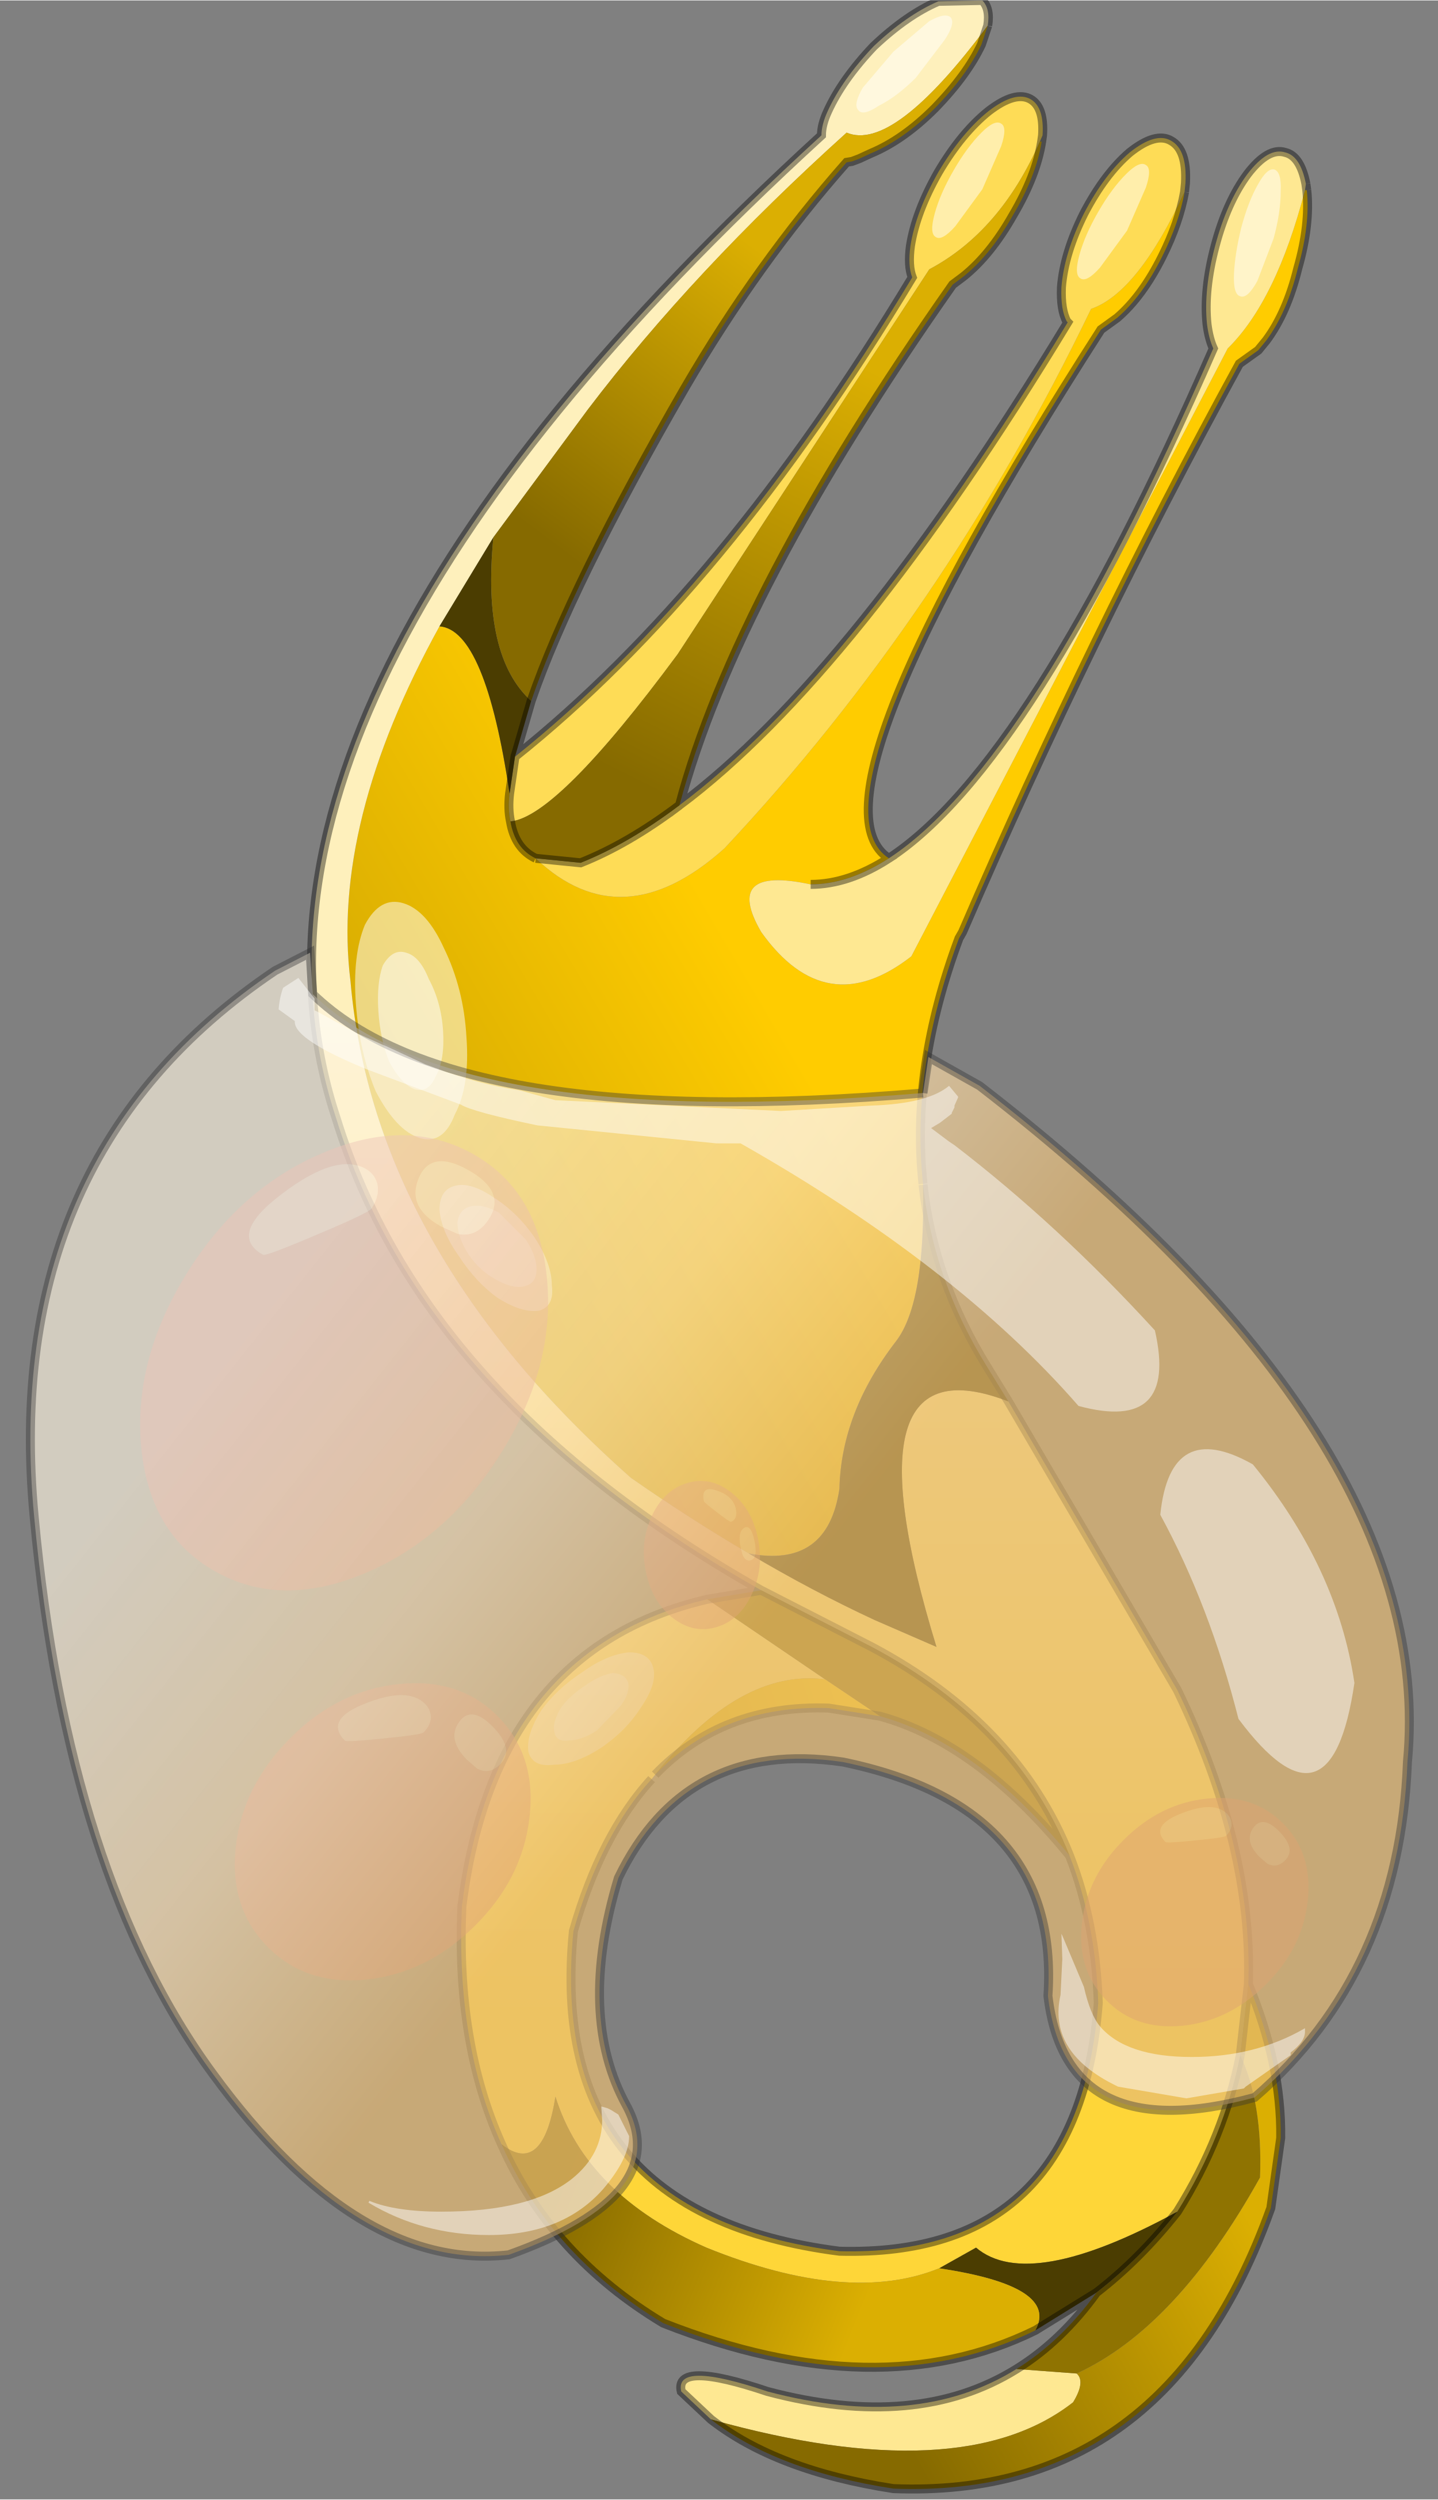 <svg width="80" height="139" viewBox="235.4 131.45 80 138.95" xmlns="http://www.w3.org/2000/svg" xmlns:xlink="http://www.w3.org/1999/xlink"><rect x="235.4" y="131.45" width="80" height="138.95" fill="#808080" stroke="none"/><defs><linearGradient id="a" x1="-819.2" x2="819.2" gradientTransform="matrix(-.01 .006 -.017 -.029 269.8 192)" gradientUnits="userSpaceOnUse"><stop stop-color="#fc0" offset="0"/><stop stop-color="#dbaf02" offset="1"/></linearGradient><linearGradient id="b" x1="-819.2" x2="819.2" gradientTransform="matrix(0 -.034 .032 0 278.8 216.2)" gradientUnits="userSpaceOnUse"><stop stop-color="#fed638" offset="0"/><stop stop-color="#fef0bc" offset="1"/></linearGradient><linearGradient id="c" x1="-819.2" x2="819.2" gradientTransform="matrix(-.007 .004 -.001 -.003 277.75 227.9)" gradientUnits="userSpaceOnUse"><stop stop-color="#fc0" offset="0"/><stop stop-color="#dbaf02" offset="1"/></linearGradient><linearGradient id="d" x1="-819.2" x2="819.2" gradientTransform="matrix(.007 -.01 .004 .003 272.6 154.05)" gradientUnits="userSpaceOnUse"><stop stop-color="#866a00" offset="0"/><stop stop-color="#dbaf02" offset="1"/></linearGradient><linearGradient id="e" x1="-819.2" x2="819.2" gradientTransform="matrix(.008 -.014 .004 .002 276.35 162.95)" gradientUnits="userSpaceOnUse"><stop stop-color="#866a00" offset="0"/><stop stop-color="#dbaf02" offset="1"/></linearGradient><linearGradient id="f" x1="-819.2" x2="819.2" gradientTransform="matrix(.01 .005 -.002 .005 274.95 256.35)" gradientUnits="userSpaceOnUse"><stop stop-color="#866a00" offset="0"/><stop stop-color="#dbaf02" offset="1"/></linearGradient><linearGradient id="g" x1="-819.2" x2="819.2" gradientTransform="matrix(.012 -.007 .005 .009 293.85 258.35)" gradientUnits="userSpaceOnUse"><stop stop-color="#866a00" offset="0"/><stop stop-color="#dbaf02" offset="1"/></linearGradient><linearGradient id="i" x1="-819.2" x2="819.2" gradientTransform="matrix(-.017 -.013 .027 -.034 263.1 216)" gradientUnits="userSpaceOnUse"><stop stop-color="#e6ba73" stop-opacity=".702" offset=".067"/><stop stop-color="#f8ddb1" stop-opacity=".702" offset=".506"/><stop stop-color="#fef4e0" stop-opacity=".651" offset="1"/></linearGradient><g id="j"><path d="M308 142h.1q.2 1.9-.5 4.35-.6 2.45-1.75 4l-.45.55-1.05.75q-8.3 15.15-15.4 31.6l-.2.35q-2.7 7.25-2 13.65v.05q.15 6.55-1.5 8.7-3.05 3.95-3.15 8.2-.65 4.45-5.05 3.6-3.25-1.9-6.55-4.2-14.3-12.65-15.6-27.6-1.1-8.8 4.95-19.75 2.55.2 3.9 9.3-.1.85.05 1.55.25 1.5 1.4 2.05 4.8 4.55 10.5-.55 12.2-13 20.4-30 2.6-.9 5.2-6.5-.3 1.7-1.25 3.6-1.1 2.2-2.5 3.4l-.9.65q-16.8 26.15-11.8 29.4-2.25 1.45-4.35 1.45-4.9-1.05-2.75 2.65 3.6 5.05 8.35 1.35l17.6-33.8q2.7-2.65 4.3-8.8" fill="url(#a)"/><path d="m308.05 141.65-.05.35q-1.6 6.15-4.3 8.8l-17.6 33.8q-4.75 3.7-8.35-1.35-2.15-3.7 2.75-2.65 2.1 0 4.35-1.45 7.9-5.15 18.05-28.35-.25-.55-.35-1.35-.2-1.9.45-4.35t1.8-4q1.15-1.5 2.1-1.2.85.2 1.15 1.75m-33.1 124.3-1.65-1.55q-.4-1.75 4.8 0 8.3 2.2 13.85-1.25l3.35.25q.5.45-.2 1.6-6.2 4.85-20.15.95" fill="#fee892"/><path d="M259.85 166.25Q253.8 177.2 254.9 186q1.3 14.95 15.6 27.6 3.3 2.3 6.55 4.2 3.55 2.1 7 3.7l3.45 1.5q-5.3-17.25 4-13.65l9.4 16.05q4.2 8.7 3.95 16.35l-.45 3.95q-.9 4.55-3.5 8.7-8.25 4.5-11.2 2l-2.05 1.15q-5.05 2.05-12.95-1.15-6.7-2.95-8.4-8.4-.7 4.45-3 2.65-2.55-5.65-2.2-13.25 1.8-14.3 13.65-17.05l6.55 4.45q-4.75-.6-9.45 5.3l-.2.25q-2.8 3.05-4.35 8.45-1.55 15.7 14.8 17.8 13.3.35 14.4-13.8-.15-4.5-1.6-8.2-2.9-7.3-11-11.6l-6.15-3.15Q258.9 209.2 254.1 193.6q-7.6-23 27-54.65 0-.6.35-1.35.8-1.75 2.55-3.6 1.85-1.75 3.6-2.5l2.45-.05q.45.45.3 1.4-5.25 7.05-7.85 5.95-8.55 7.7-14.4 15.4l-5.25 7.1-3 4.95" fill="url(#b)"/><path d="M301.3 142.1q-2.6 5.6-5.2 6.5-8.2 17-20.4 30-5.7 5.1-10.5.55l2.5.25q2.65-1.05 5.5-3.2 9.7-7.25 21.6-26.85l-.05-.05q-.35-.65-.3-1.9.15-1.9 1.25-4.1 1.15-2.2 2.55-3.4 1.45-1.15 2.3-.65.9.5.8 2.35l-.05.5m-37.5 35q-.15-.7-.05-1.55l.3-2.05q11.6-9.25 22.1-26.65-.25-.65-.1-1.75.3-1.9 1.55-4.1 1.3-2.2 2.8-3.4 1.5-1.15 2.35-.65.75.45.65 2l-.15.35q-2.2 5-6.15 7.1l-14 21.4q-6.7 9.05-9.3 9.3" fill="#fedc56"/><path d="M263.75 175.55q-1.35-9.1-3.9-9.3l3-4.95q-.65 6.6 2.1 9.1l-.9 3.1-.3 2.05m13.3 42.25q4.4.85 5.05-3.6.1-4.25 3.15-8.2 1.65-2.15 1.5-8.7.6 5.35 3.55 10.1l1.2 1.95q-9.3-3.6-4 13.65l-3.45-1.5q-3.45-1.6-7-3.7m19.35 41.1L293 261q1.35-2.45-5.35-3.45l2.05-1.15q2.95 2.5 11.2-2-2.1 2.65-4.5 4.5" fill="#4b3d01"/><path d="M291.95 263.15q2.5-1.55 4.45-4.25 2.4-1.85 4.5-4.5 2.6-4.15 3.5-8.7 1.25 2.65 1.1 6.8-4.65 8.35-10.2 10.9l-3.35-.25m-17.2-42.8 3-.5 6.15 3.15q8.1 4.3 11 11.6-5.1-6.25-10.55-7.75l-3.05-2.05-6.55-4.45" fill="#8f7301"/><path d="M271.85 230.1q4.7-5.9 9.45-5.3l3.05 2.05-2.85-.45q-5.9-.2-9.65 3.7" fill="url(#c)"/><path d="m290.35 132.85-.35 1.05q-.8 1.7-2.6 3.55-1.75 1.75-3.55 2.5l-.65.3-.4.15-.3.05q-4.95 5.6-9 12.55-6.35 11-8.55 17.4-2.75-2.5-2.1-9.1l5.25-7.1q5.85-7.7 14.4-15.4 2.6 1.1 7.85-5.95" fill="url(#d)"/><path d="M265.2 179.15q-1.15-.55-1.4-2.05 2.6-.25 9.3-9.3l14-21.4q3.95-2.1 6.15-7.1h.1q-.3 1.9-1.6 4.1-1.25 2.2-2.75 3.4l-.6.45q-12.05 17.15-15.2 28.95-2.85 2.15-5.5 3.2l-2.5-.25" fill="url(#e)"/><path d="M293 261q-8.75 4.3-20.7-.4-6.25-3.75-9-9.95 2.3 1.8 3-2.65 1.7 5.45 8.4 8.4 7.9 3.2 12.95 1.15 6.7 1 5.35 3.45" fill="url(#f)"/><path d="M304.85 241.75q1.85 4.45 1.8 8.55l-.55 3.9q-5.8 16.2-21 15.6-6.5-1-10.15-3.85 13.95 3.9 20.15-.95.7-1.15.2-1.6 5.55-2.55 10.2-10.9.15-4.15-1.1-6.8l.45-3.95" fill="url(#g)"/><path d="m308.1 142-.05-.35M280.5 180.6q2.1 0 4.35-1.45-5-3.25 11.8-29.4l.9-.65q1.4-1.2 2.5-3.4.95-1.9 1.25-3.6m-36.1 37.05q-1.15-.55-1.4-2.05-.15-.7-.05-1.55l.3-2.05q11.6-9.25 22.1-26.65-.25-.65-.1-1.75.3-1.9 1.55-4.1 1.3-2.2 2.8-3.4 1.5-1.15 2.35-.65.75.45.65 2l-.05.35q-.3 1.9-1.6 4.1-1.25 2.2-2.75 3.4l-.6.45q-12.05 17.15-15.2 28.95 9.7-7.25 21.6-26.85l-.05-.05q-.35-.65-.3-1.9.15-1.9 1.25-4.1 1.15-2.2 2.55-3.4 1.45-1.15 2.3-.65.9.5.8 2.35l-.05.5m-14.55 55.15q-.7-6.4 2-13.65l.2-.35q7.1-16.45 15.4-31.6l1.05-.75.45-.55q1.15-1.55 1.75-4 .7-2.45.5-4.35m-23.25 37.15q7.9-5.15 18.05-28.35-.25-.55-.35-1.35-.2-1.9.45-4.35t1.8-4q1.15-1.5 2.1-1.2.85.2 1.15 1.75m-17.7-8.8-.35 1.05q-.8 1.7-2.6 3.55-1.75 1.75-3.55 2.5l-.65.3-.4.15-.3.05q-4.95 5.6-9 12.55-6.35 11-8.55 17.4l-.9 3.1m13.7 46.35Q258.9 209.2 254.1 193.6q-7.6-23 27-54.65 0-.6.35-1.35.8-1.75 2.55-3.6 1.85-1.75 3.6-2.5l2.45-.05q.45.45.3 1.4m-25.15 46.3 2.5.25q2.65-1.05 5.5-3.2m13.55 21.1q.6 5.35 3.55 10.1l1.2 1.95 9.4 16.05q4.2 8.7 3.95 16.35 1.85 4.45 1.8 8.55l-.55 3.9q-5.8 16.2-21 15.6-6.5-1-10.15-3.85l-1.65-1.55q-.4-1.75 4.8 0 8.3 2.2 13.85-1.25 2.5-1.55 4.45-4.25L293 261q-8.75 4.3-20.7-.4-6.25-3.75-9-9.95-2.55-5.65-2.2-13.25 1.8-14.3 13.65-17.05l3-.5 6.15 3.15q8.1 4.3 11 11.6 1.45 3.7 1.6 8.2-1.1 14.15-14.4 13.8-16.35-2.1-14.8-17.8 1.55-5.4 4.35-8.45m32.75 15.35.45-3.95m-8.45 17.15q2.4-1.85 4.5-4.5 2.6-4.15 3.5-8.7m-32.55-15.6q3.75-3.9 9.65-3.7l2.85.45q5.45 1.5 10.55 7.75" fill="none" stroke="#000" stroke-opacity=".4" stroke-width=".5"/><path d="m285.1 134.3 2-1.7q.9-.5 1.2-.2.25.35-.35 1.25l-1.6 2.1q-1.05 1.05-2.05 1.55-.9.6-1.15.25-.3-.3.25-1.25l1.7-2M288.45 140.9q.75-1.3 1.55-2.1.75-.75 1.1-.5.35.2 0 1.25l-1.05 2.4-1.5 2.05q-.75.85-1.1.6-.35-.2-.05-1.3t1.05-2.4M296.5 143.2q.75-1.3 1.55-2.1.75-.75 1.1-.5.35.2 0 1.25l-1.05 2.4-1.5 2.05q-.75.85-1.1.6-.35-.2-.05-1.3t1.05-2.4M304.45 144.1q.4-1.5.95-2.45.5-.9.9-.8.4.15.35 1.2 0 1.2-.4 2.65l-.9 2.35q-.55 1-.95.85-.4-.1-.35-1.25.05-1.1.4-2.55M255.2 187.25q-.2-2.7.5-4.4.85-1.6 2.15-1.2t2.25 2.5q1.1 2.25 1.25 4.95.2 2.7-.65 4.3-.65 1.7-1.95 1.3t-2.45-2.6q-.9-2.15-1.1-4.85M260.95 201.3q-1-1.4-1.1-2.6 0-1.15.9-1.35.85-.2 2.1.65 1.35.85 2.3 2.25.95 1.45.95 2.65.15 1.15-.7 1.4-.95.15-2.3-.7-1.2-.85-2.15-2.3M267.8 224.4q1.4-1 2.6-1.1 1.15 0 1.35.9.2.85-.65 2.1-.85 1.35-2.25 2.3-1.45.95-2.65.95-1.15.15-1.4-.7-.15-.95.7-2.3.85-1.2 2.3-2.15" fill="#fff" fill-opacity=".502"/><path d="M267.95 225.15q.85-.6 1.55-.7.7.05.85.55.1.55-.4 1.25l-1.35 1.4q-.85.55-1.55.55-.7.1-.8-.45-.15-.5.35-1.35.5-.7 1.35-1.25M261.45 201.15q-.6-.95-.6-1.75.1-.75.75-.9t1.55.35l1.5 1.5q.6.9.6 1.65 0 .8-.7.95-.65.15-1.6-.4-.9-.5-1.5-1.4M256.45 187.65q-.1-1.6.25-2.55.55-.95 1.3-.7.75.2 1.25 1.45.7 1.3.8 2.9t-.4 2.5q-.4.95-1.15.75-.75-.25-1.45-1.55-.5-1.25-.6-2.8" fill="#fff" fill-opacity=".502"/></g><g id="h" fill-opacity=".482"><path d="M36.65 22.65q.55 2 2.6 2 2.8 0 2.8-4.7 0-4.55-2.75-4.05-2.8.5-2.8 4.75l.15 2M37.7 10.5q0-3.6-5.55-6.25-5.55-2.7-5.55 1.7 0 .35 3.95 3.85 3.9 3.5 4.35 3.5 1.45 0 2.2-.95.6-.8.6-1.85m-.6-4.8q6.4 5.7 6.4 13.8t-6.4 13.8Q30.75 39 21.75 39t-15.4-5.7Q0 27.6 0 19.5T6.35 5.7Q12.75 0 21.75 0T37.1 5.7" fill="#d06a6a"/><path d="M37.7 10.5q0 1.05-.6 1.85-.75.95-2.2.95-.45 0-4.35-3.5-3.95-3.5-3.95-3.85 0-4.4 5.55-1.7Q37.7 6.9 37.7 10.5m-1.05 12.15-.15-2q0-4.25 2.8-4.75 2.75-.5 2.75 4.05 0 4.7-2.8 4.7-2.05 0-2.6-2" fill="#e6bbbb"/></g><g id="l"><path d="m286.75 192.2.3-2 2.85 1.6q25.5 19.7 23.8 37.6-.45 11.7-8.5 18.65-10.5 2.85-11.5-5.65.7-10.5-11.4-13-8.75-1.3-12.5 6.45-2.3 7.65.45 12.65 2.7 5-6.55 8.3-8.4.95-16.45-10.05-8.1-11-9.95-31-1.9-20.05 13.4-30.35l1.95-1 .15 2.3q7.95 7.7 33.95 5.5" fill="url(#i)"/><path d="M286.75 192.2q-26 2.2-33.95-5.5l-.15-2.3-1.95 1q-15.3 10.3-13.4 30.35 1.85 20 9.95 31 8.05 11 16.45 10.05 9.25-3.3 6.55-8.3-2.75-5-.45-12.65 3.75-7.75 12.5-6.45 12.1 2.5 11.4 13 1 8.5 11.5 5.65 8.05-6.95 8.5-18.65 1.7-17.9-23.8-37.6l-2.85-1.6-.3 2" fill="none" stroke="#333" stroke-opacity=".4" stroke-width=".5"/><path d="m252 185.8.9 1.15v.65l.2.1 2.1 1.15 1.45.65.25.1 1.4.65.75.35.55.2q2.35.9 4.7 1.25l2 .55 12.55.6 5-.3q3.15-.1 4.35-1.1l.5.6v.05l-.2.45v.1l-.15.3v.05l-.65.5-.5.3 1 .75.3.2q5.8 4.45 11.15 10.3 1.3 5.7-4.25 4.2-6.8-7.8-18.8-14.6h-1.35l-9.95-1q-3.6-.75-4.25-1.15l-5.2-1.95q-4.05-1.65-4.05-2.65v-.05l-.9-.65q.05-.65.25-1.2l.85-.55m53.1 27.05q4.7 5.75 5.65 12.15-1.3 8.9-6.45 2-1.6-6.3-4.35-11.35.55-5.4 5.15-2.8m-10.6 27.5-.05-1.4.05.1 1.2 2.85q.35 1.55.9 2.2 1.45 1.7 5.1 1.7 3.55 0 6.3-1.6v.2q0 .55-.8 1.15v.15l-2.5 1.75-.1.1-3.2.55-3.8-.65-.3-.15q-3.6-1.85-2.9-4.95l.1-2m-38.55 13.45q1.45.6 4 .6 5 0 7.3-1.85 1.65-1.35 1.65-3.25l-.05-.75.35.1.2.1.4.25.6 1.2q0 1.25-1.45 2.95-2.25 2.55-6.35 2.55-3.7 0-6.7-1.8l.05-.1" fill="#fff" fill-opacity=".482"/></g><use xlink:href="#h" id="k"/></defs><use xlink:href="#j"/><use transform="matrix(.329 -.534 .451 .252 238.6 213.9)" xlink:href="#k"/><use transform="matrix(.296 -.293 .262 .269 245.15 234.4)" xlink:href="#k"/><use transform="matrix(.227 -.225 .202 .207 293 238.6)" xlink:href="#k"/><use transform="matrix(.143 -.044 .043 .205 270.5 214.85)" xlink:href="#k"/><use xlink:href="#l"/></svg>